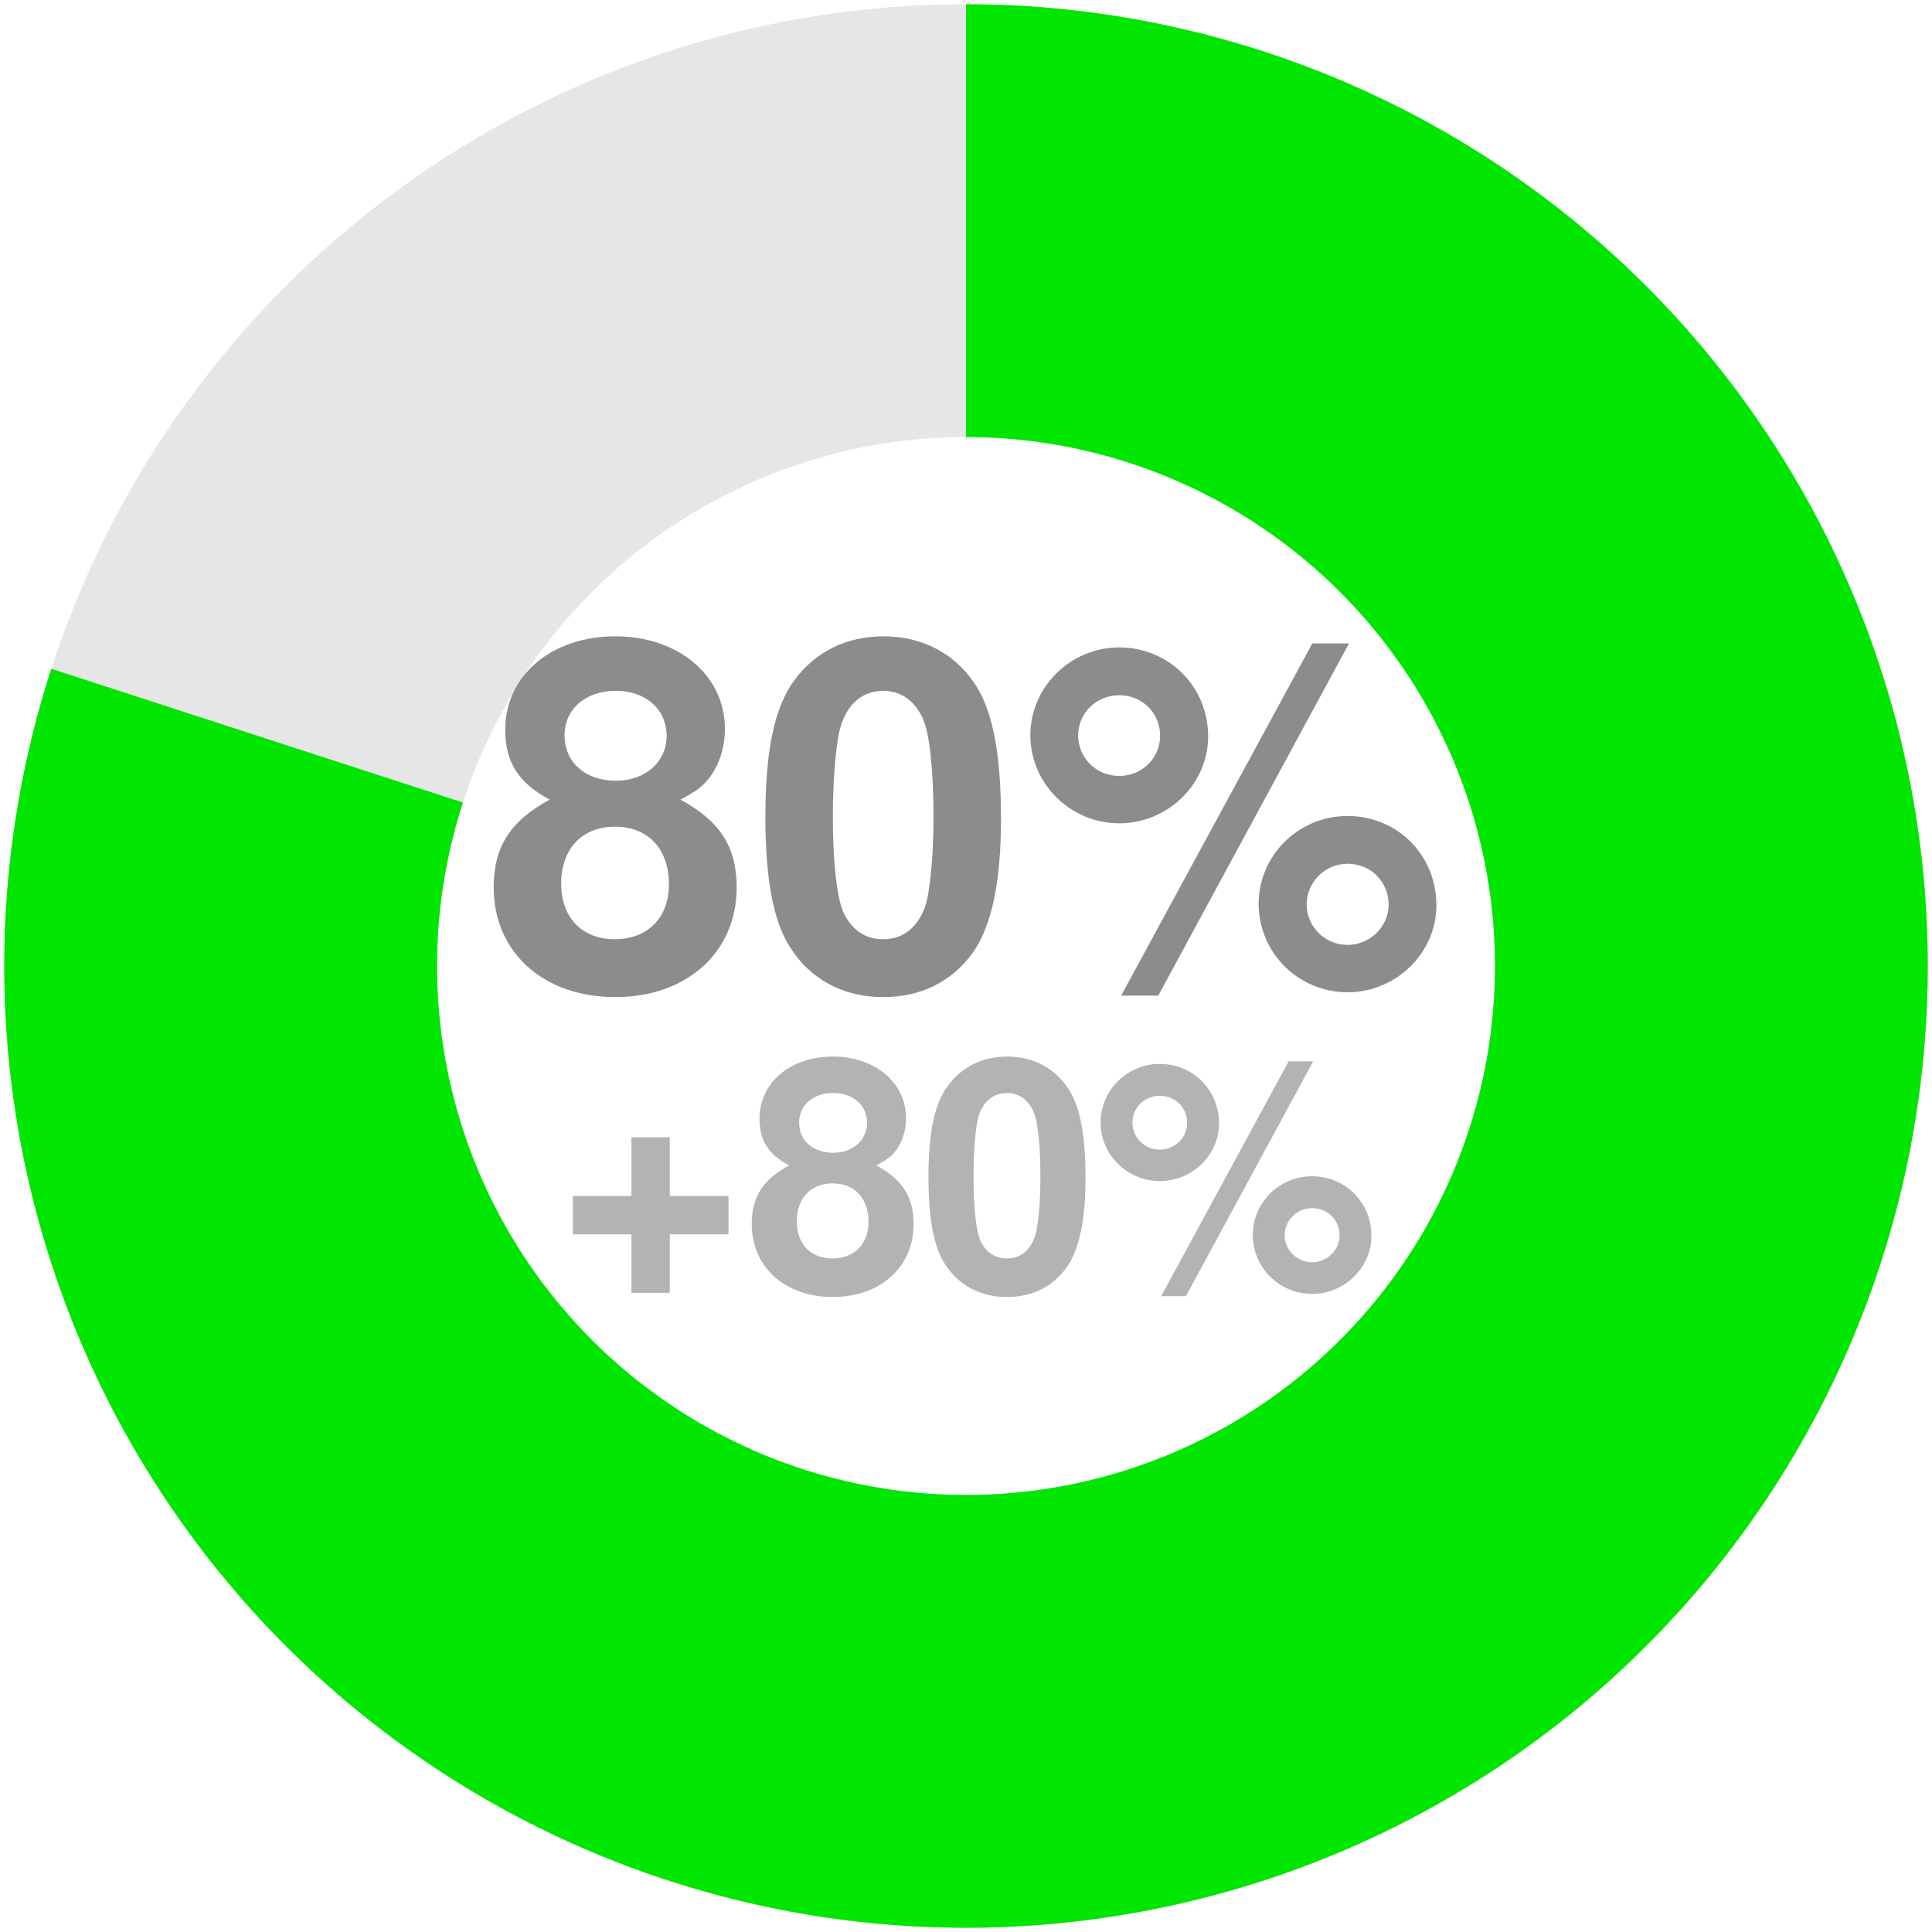 <?xml version="1.0" encoding="UTF-8"?>
<svg xmlns="http://www.w3.org/2000/svg" xmlns:xlink="http://www.w3.org/1999/xlink" width="144pt" height="144pt" viewBox="0 0 144 144" version="1.1">
<defs>
<g>
<symbol overflow="visible" id="glyph0-0">
<path style="stroke:none;" d=""/>
</symbol>
<symbol overflow="visible" id="glyph0-1">
<path style="stroke:none;" d="M 14.719 -13.891 C 15.594 -14.359 15.984 -14.609 16.375 -14.969 C 17.422 -15.953 18.031 -17.5 18.031 -19.156 C 18.031 -23.141 14.578 -26.062 9.859 -26.062 C 5.109 -26.062 1.656 -23.141 1.656 -19.109 C 1.656 -16.672 2.656 -15.125 4.969 -13.891 C 2.016 -12.281 0.797 -10.375 0.797 -7.344 C 0.797 -2.516 4.5 0.828 9.859 0.828 C 15.188 0.828 18.906 -2.516 18.906 -7.344 C 18.906 -10.375 17.672 -12.281 14.719 -13.891 Z M 9.906 -22 C 12.125 -22 13.688 -20.625 13.688 -18.641 C 13.688 -16.703 12.094 -15.297 9.906 -15.297 C 7.625 -15.297 6.078 -16.672 6.078 -18.688 C 6.078 -20.625 7.625 -22 9.906 -22 Z M 9.828 -11.875 C 12.312 -11.875 13.859 -10.219 13.859 -7.562 C 13.859 -5.109 12.281 -3.484 9.828 -3.484 C 7.375 -3.484 5.828 -5.109 5.828 -7.625 C 5.828 -10.219 7.375 -11.875 9.828 -11.875 Z M 9.828 -11.875 "/>
</symbol>
<symbol overflow="visible" id="glyph0-2">
<path style="stroke:none;" d="M 9.828 -26.062 C 7.094 -26.062 4.75 -24.906 3.203 -22.781 C 1.734 -20.812 1.047 -17.562 1.047 -12.594 C 1.047 -8.062 1.625 -4.891 2.844 -2.953 C 4.359 -0.5 6.844 0.828 9.828 0.828 C 12.594 0.828 14.875 -0.281 16.453 -2.406 C 17.891 -4.391 18.609 -7.672 18.609 -12.453 C 18.609 -17.141 18.031 -20.297 16.812 -22.281 C 15.297 -24.734 12.812 -26.062 9.828 -26.062 Z M 9.828 -22 C 11.125 -22 12.172 -21.281 12.781 -19.938 C 13.281 -18.859 13.578 -16.094 13.578 -12.562 C 13.578 -9.688 13.312 -6.875 12.922 -5.828 C 12.344 -4.312 11.266 -3.484 9.828 -3.484 C 8.5 -3.484 7.484 -4.172 6.875 -5.469 C 6.375 -6.547 6.078 -9.219 6.078 -12.641 C 6.078 -15.656 6.344 -18.547 6.734 -19.578 C 7.266 -21.125 8.391 -22 9.828 -22 Z M 9.828 -22 "/>
</symbol>
<symbol overflow="visible" id="glyph0-3">
<path style="stroke:none;" d="M 7.422 -25.234 C 3.781 -25.234 0.797 -22.281 0.797 -18.688 C 0.797 -15.078 3.781 -12.125 7.422 -12.125 C 11.047 -12.125 14.047 -15.047 14.047 -18.609 C 14.047 -22.312 11.125 -25.234 7.422 -25.234 Z M 7.422 -21.672 C 9.141 -21.672 10.469 -20.344 10.469 -18.641 C 10.469 -16.984 9.109 -15.656 7.422 -15.656 C 5.719 -15.656 4.359 -16.984 4.359 -18.688 C 4.359 -20.344 5.719 -21.672 7.422 -21.672 Z M 21.812 -25.531 L 7.562 0.719 L 10.328 0.719 L 24.547 -25.531 Z M 24.438 -12.672 C 20.766 -12.672 17.812 -9.719 17.812 -6.125 C 17.812 -2.484 20.766 0.469 24.438 0.469 C 28.078 0.469 31.062 -2.484 31.062 -6.016 C 31.062 -9.75 28.156 -12.672 24.438 -12.672 Z M 24.438 -9.109 C 26.172 -9.109 27.5 -7.781 27.5 -6.047 C 27.5 -4.422 26.094 -3.062 24.438 -3.062 C 22.75 -3.062 21.391 -4.422 21.391 -6.078 C 21.391 -7.734 22.75 -9.109 24.438 -9.109 Z M 24.438 -9.109 "/>
</symbol>
<symbol overflow="visible" id="glyph1-0">
<path style="stroke:none;" d=""/>
</symbol>
<symbol overflow="visible" id="glyph1-1">
<path style="stroke:none;" d="M 12.797 -6.984 L 8.422 -6.984 L 8.422 -11.359 L 5.562 -11.359 L 5.562 -6.984 L 1.203 -6.984 L 1.203 -4.125 L 5.562 -4.125 L 5.562 0.234 L 8.422 0.234 L 8.422 -4.125 L 12.797 -4.125 Z M 12.797 -6.984 "/>
</symbol>
<symbol overflow="visible" id="glyph1-2">
<path style="stroke:none;" d="M 9.812 -9.266 C 10.391 -9.578 10.656 -9.75 10.922 -9.984 C 11.609 -10.625 12.031 -11.656 12.031 -12.766 C 12.031 -15.438 9.719 -17.375 6.578 -17.375 C 3.406 -17.375 1.109 -15.438 1.109 -12.75 C 1.109 -11.109 1.781 -10.078 3.312 -9.266 C 1.344 -8.188 0.531 -6.906 0.531 -4.891 C 0.531 -1.688 3 0.547 6.578 0.547 C 10.125 0.547 12.594 -1.688 12.594 -4.891 C 12.594 -6.906 11.781 -8.188 9.812 -9.266 Z M 6.594 -14.656 C 8.094 -14.656 9.125 -13.75 9.125 -12.438 C 9.125 -11.141 8.062 -10.203 6.594 -10.203 C 5.094 -10.203 4.062 -11.109 4.062 -12.453 C 4.062 -13.75 5.094 -14.656 6.594 -14.656 Z M 6.547 -7.922 C 8.203 -7.922 9.234 -6.812 9.234 -5.047 C 9.234 -3.406 8.188 -2.328 6.547 -2.328 C 4.922 -2.328 3.891 -3.406 3.891 -5.094 C 3.891 -6.812 4.922 -7.922 6.547 -7.922 Z M 6.547 -7.922 "/>
</symbol>
<symbol overflow="visible" id="glyph1-3">
<path style="stroke:none;" d="M 6.547 -17.375 C 4.734 -17.375 3.172 -16.609 2.141 -15.188 C 1.156 -13.875 0.703 -11.719 0.703 -8.406 C 0.703 -5.375 1.078 -3.266 1.891 -1.969 C 2.906 -0.344 4.562 0.547 6.547 0.547 C 8.406 0.547 9.906 -0.188 10.969 -1.609 C 11.922 -2.922 12.406 -5.109 12.406 -8.297 C 12.406 -11.422 12.031 -13.531 11.203 -14.859 C 10.203 -16.484 8.547 -17.375 6.547 -17.375 Z M 6.547 -14.656 C 7.422 -14.656 8.109 -14.188 8.516 -13.297 C 8.859 -12.578 9.047 -10.734 9.047 -8.375 C 9.047 -6.453 8.875 -4.578 8.609 -3.891 C 8.234 -2.875 7.516 -2.328 6.547 -2.328 C 5.656 -2.328 4.984 -2.781 4.578 -3.641 C 4.25 -4.375 4.062 -6.141 4.062 -8.422 C 4.062 -10.438 4.219 -12.359 4.484 -13.062 C 4.844 -14.094 5.594 -14.656 6.547 -14.656 Z M 6.547 -14.656 "/>
</symbol>
<symbol overflow="visible" id="glyph1-4">
<path style="stroke:none;" d="M 4.938 -16.828 C 2.516 -16.828 0.531 -14.859 0.531 -12.453 C 0.531 -10.062 2.516 -8.094 4.938 -8.094 C 7.375 -8.094 9.359 -10.031 9.359 -12.406 C 9.359 -14.875 7.422 -16.828 4.938 -16.828 Z M 4.938 -14.453 C 6.094 -14.453 6.984 -13.562 6.984 -12.438 C 6.984 -11.328 6.078 -10.438 4.938 -10.438 C 3.812 -10.438 2.906 -11.328 2.906 -12.453 C 2.906 -13.562 3.812 -14.453 4.938 -14.453 Z M 14.547 -17.016 L 5.047 0.484 L 6.891 0.484 L 16.375 -17.016 Z M 16.297 -8.453 C 13.844 -8.453 11.875 -6.484 11.875 -4.078 C 11.875 -1.656 13.844 0.312 16.297 0.312 C 18.719 0.312 20.719 -1.656 20.719 -4.016 C 20.719 -6.5 18.766 -8.453 16.297 -8.453 Z M 16.297 -6.078 C 17.453 -6.078 18.344 -5.188 18.344 -4.031 C 18.344 -2.953 17.406 -2.047 16.297 -2.047 C 15.172 -2.047 14.25 -2.953 14.25 -4.062 C 14.25 -5.156 15.172 -6.078 16.297 -6.078 Z M 16.297 -6.078 "/>
</symbol>
</g>
</defs>
<g id="surface861">
<path style=" stroke:none;fill-rule:nonzero;fill:rgb(90.196%,90.196%,90.196%);fill-opacity:1;" d="M 143.684 72 L 143.68 71.094 L 143.66 70.191 L 143.633 69.289 L 143.594 68.383 L 143.543 67.48 L 143.48 66.578 L 143.406 65.676 L 143.32 64.777 L 143.223 63.879 L 143.113 62.98 L 142.996 62.082 L 142.863 61.188 L 142.723 60.297 L 142.57 59.402 L 142.406 58.516 L 142.23 57.629 L 142.043 56.742 L 141.844 55.859 L 141.633 54.98 L 141.414 54.102 L 141.184 53.227 L 140.941 52.355 L 140.688 51.488 L 140.422 50.625 L 140.148 49.762 L 139.863 48.902 L 139.566 48.051 L 139.258 47.199 L 138.941 46.352 L 138.609 45.512 L 138.27 44.672 L 137.922 43.84 L 137.559 43.008 L 137.191 42.184 L 136.809 41.363 L 136.418 40.547 L 136.016 39.738 L 135.602 38.934 L 135.18 38.133 L 134.746 37.34 L 134.305 36.551 L 133.852 35.766 L 133.391 34.988 L 132.918 34.219 L 132.438 33.453 L 131.945 32.691 L 131.445 31.941 L 130.938 31.191 L 130.418 30.453 L 129.887 29.719 L 129.348 28.992 L 128.801 28.273 L 128.246 27.559 L 127.68 26.852 L 127.105 26.152 L 126.523 25.461 L 125.934 24.777 L 125.332 24.102 L 124.723 23.434 L 124.105 22.77 L 123.48 22.117 L 122.848 21.473 L 122.207 20.832 L 121.559 20.203 L 120.898 19.582 L 120.234 18.973 L 119.562 18.367 L 118.883 17.77 L 118.191 17.184 L 117.5 16.605 L 116.797 16.035 L 116.086 15.477 L 115.371 14.922 L 114.645 14.379 L 113.914 13.848 L 113.18 13.324 L 112.434 12.809 L 111.684 12.301 L 110.93 11.805 L 110.164 11.32 L 109.398 10.844 L 108.621 10.375 L 107.844 9.918 L 107.055 9.473 L 106.266 9.035 L 105.469 8.609 L 104.664 8.191 L 103.855 7.785 L 103.043 7.387 L 102.227 7 L 101.406 6.625 L 100.578 6.258 L 99.746 5.902 L 98.91 5.559 L 98.07 5.223 L 97.223 4.898 L 96.375 4.586 L 95.523 4.285 L 94.668 3.992 L 93.809 3.715 L 92.945 3.441 L 92.078 3.184 L 91.207 2.938 L 90.336 2.699 L 89.461 2.473 L 88.582 2.258 L 87.699 2.055 L 86.816 1.863 L 85.93 1.684 L 85.043 1.512 L 84.152 1.352 L 83.258 1.203 L 82.363 1.07 L 81.469 0.945 L 80.57 0.828 L 79.672 0.727 L 78.773 0.637 L 77.871 0.555 L 76.969 0.488 L 76.066 0.43 L 75.164 0.387 L 74.262 0.352 L 73.355 0.328 L 72.453 0.316 L 71.547 0.316 L 70.645 0.328 L 69.738 0.352 L 68.836 0.387 L 67.934 0.43 L 67.031 0.488 L 66.129 0.555 L 65.227 0.637 L 64.328 0.727 L 63.43 0.828 L 62.531 0.945 L 61.637 1.07 L 60.742 1.203 L 59.848 1.352 L 58.957 1.512 L 58.07 1.684 L 57.184 1.863 L 56.301 2.055 L 55.418 2.258 L 54.539 2.473 L 53.664 2.699 L 52.793 2.938 L 51.922 3.184 L 51.055 3.441 L 50.191 3.715 L 49.332 3.992 L 48.477 4.285 L 47.625 4.586 L 46.777 4.898 L 45.93 5.223 L 45.09 5.559 L 44.254 5.902 L 43.422 6.258 L 42.594 6.625 L 41.773 7 L 40.957 7.387 L 40.145 7.785 L 39.336 8.191 L 38.531 8.609 L 37.734 9.035 L 36.945 9.473 L 36.156 9.918 L 35.379 10.375 L 34.602 10.844 L 33.836 11.32 L 33.07 11.805 L 32.316 12.301 L 31.566 12.809 L 30.82 13.324 L 30.086 13.848 L 29.355 14.379 L 28.629 14.922 L 27.914 15.477 L 27.203 16.035 L 26.5 16.605 L 25.809 17.184 L 25.117 17.77 L 24.438 18.367 L 23.766 18.973 L 23.102 19.582 L 22.441 20.203 L 21.793 20.832 L 21.152 21.473 L 20.52 22.117 L 19.895 22.77 L 19.277 23.434 L 18.668 24.102 L 18.066 24.777 L 17.477 25.461 L 16.895 26.152 L 16.32 26.852 L 15.754 27.559 L 15.199 28.273 L 14.652 28.992 L 14.113 29.719 L 13.582 30.453 L 13.062 31.191 L 12.555 31.941 L 12.055 32.691 L 11.562 33.453 L 11.082 34.219 L 10.609 34.988 L 10.148 35.766 L 9.695 36.551 L 9.254 37.34 L 8.82 38.133 L 8.398 38.934 L 7.984 39.738 L 7.582 40.547 L 7.191 41.363 L 6.809 42.184 L 6.441 43.008 L 6.078 43.84 L 5.73 44.672 L 5.391 45.512 L 5.059 46.352 L 4.742 47.199 L 4.434 48.051 L 4.137 48.902 L 3.852 49.762 L 3.578 50.625 L 3.312 51.488 L 3.059 52.355 L 2.816 53.227 L 2.586 54.102 L 2.367 54.98 L 2.156 55.859 L 1.957 56.742 L 1.77 57.629 L 1.594 58.516 L 1.43 59.402 L 1.277 60.297 L 1.137 61.188 L 1.004 62.082 L 0.887 62.98 L 0.777 63.879 L 0.68 64.777 L 0.594 65.676 L 0.52 66.578 L 0.457 67.48 L 0.406 68.383 L 0.367 69.289 L 0.34 70.191 L 0.32 71.094 L 0.316 72 L 0.32 72.906 L 0.34 73.809 L 0.367 74.711 L 0.406 75.617 L 0.457 76.52 L 0.52 77.422 L 0.594 78.324 L 0.68 79.223 L 0.777 80.121 L 0.887 81.02 L 1.004 81.918 L 1.137 82.812 L 1.277 83.703 L 1.43 84.598 L 1.594 85.484 L 1.77 86.371 L 1.957 87.258 L 2.156 88.141 L 2.367 89.02 L 2.586 89.898 L 2.816 90.773 L 3.059 91.645 L 3.312 92.512 L 3.578 93.375 L 3.852 94.238 L 4.137 95.098 L 4.434 95.949 L 4.742 96.801 L 5.059 97.648 L 5.391 98.488 L 5.73 99.328 L 6.078 100.16 L 6.441 100.992 L 6.809 101.816 L 7.191 102.637 L 7.582 103.453 L 7.984 104.262 L 8.398 105.066 L 8.82 105.867 L 9.254 106.66 L 9.695 107.449 L 10.148 108.234 L 10.609 109.012 L 11.082 109.781 L 11.562 110.547 L 12.055 111.309 L 12.555 112.059 L 13.062 112.809 L 13.582 113.547 L 14.113 114.281 L 14.652 115.008 L 15.199 115.727 L 15.754 116.441 L 16.32 117.148 L 16.895 117.848 L 17.477 118.539 L 18.066 119.223 L 18.668 119.898 L 19.277 120.566 L 19.895 121.23 L 20.52 121.883 L 21.152 122.527 L 21.793 123.168 L 22.441 123.797 L 23.102 124.418 L 23.766 125.027 L 24.438 125.633 L 25.117 126.23 L 25.809 126.816 L 26.5 127.395 L 27.203 127.965 L 27.914 128.523 L 28.629 129.078 L 29.355 129.621 L 30.086 130.152 L 30.82 130.676 L 31.566 131.191 L 32.316 131.699 L 33.07 132.195 L 33.836 132.68 L 34.602 133.156 L 35.379 133.625 L 36.156 134.082 L 36.945 134.527 L 37.734 134.965 L 38.531 135.391 L 39.336 135.809 L 40.145 136.215 L 40.957 136.613 L 41.773 137 L 42.594 137.375 L 43.422 137.742 L 44.254 138.098 L 45.09 138.441 L 45.93 138.777 L 46.777 139.102 L 47.625 139.414 L 48.477 139.715 L 49.332 140.008 L 50.191 140.285 L 51.055 140.559 L 51.922 140.816 L 52.793 141.062 L 53.664 141.301 L 54.539 141.527 L 55.418 141.742 L 56.301 141.945 L 57.184 142.137 L 58.07 142.316 L 58.957 142.488 L 59.848 142.648 L 60.742 142.797 L 61.637 142.93 L 62.531 143.055 L 63.43 143.172 L 64.328 143.273 L 65.227 143.363 L 66.129 143.445 L 67.031 143.512 L 67.934 143.57 L 68.836 143.613 L 69.738 143.648 L 70.645 143.672 L 71.547 143.684 L 72.453 143.684 L 73.355 143.672 L 74.262 143.648 L 75.164 143.613 L 76.066 143.57 L 76.969 143.512 L 77.871 143.445 L 78.773 143.363 L 79.672 143.273 L 80.57 143.172 L 81.469 143.055 L 82.363 142.93 L 83.258 142.797 L 84.152 142.648 L 85.043 142.488 L 85.93 142.316 L 86.816 142.137 L 87.699 141.945 L 88.582 141.742 L 89.461 141.527 L 90.336 141.301 L 91.207 141.062 L 92.078 140.816 L 92.945 140.559 L 93.809 140.285 L 94.668 140.008 L 95.523 139.715 L 96.375 139.414 L 97.223 139.102 L 98.07 138.777 L 98.91 138.441 L 99.746 138.098 L 100.578 137.742 L 101.406 137.375 L 102.227 137 L 103.043 136.613 L 103.855 136.215 L 104.664 135.809 L 105.469 135.391 L 106.266 134.965 L 107.055 134.527 L 107.844 134.082 L 108.621 133.625 L 109.398 133.156 L 110.164 132.68 L 110.93 132.195 L 111.684 131.699 L 112.434 131.191 L 113.18 130.676 L 113.914 130.152 L 114.645 129.621 L 115.371 129.078 L 116.086 128.523 L 116.797 127.965 L 117.5 127.395 L 118.191 126.816 L 118.883 126.23 L 119.562 125.633 L 120.234 125.027 L 120.898 124.418 L 121.559 123.797 L 122.207 123.168 L 122.848 122.527 L 123.48 121.883 L 124.105 121.23 L 124.723 120.566 L 125.332 119.898 L 125.934 119.223 L 126.523 118.539 L 127.105 117.848 L 127.68 117.148 L 128.246 116.441 L 128.801 115.727 L 129.348 115.008 L 129.887 114.281 L 130.418 113.547 L 130.938 112.809 L 131.445 112.059 L 131.945 111.309 L 132.438 110.547 L 132.918 109.781 L 133.391 109.012 L 133.852 108.234 L 134.305 107.449 L 134.746 106.66 L 135.18 105.867 L 135.602 105.066 L 136.016 104.262 L 136.418 103.453 L 136.809 102.637 L 137.191 101.816 L 137.559 100.992 L 137.922 100.16 L 138.27 99.328 L 138.609 98.488 L 138.941 97.648 L 139.258 96.801 L 139.566 95.949 L 139.863 95.098 L 140.148 94.238 L 140.422 93.375 L 140.688 92.512 L 140.941 91.645 L 141.184 90.773 L 141.414 89.898 L 141.633 89.02 L 141.844 88.141 L 142.043 87.258 L 142.23 86.371 L 142.406 85.484 L 142.57 84.598 L 142.723 83.703 L 142.863 82.812 L 142.996 81.918 L 143.113 81.02 L 143.223 80.121 L 143.32 79.223 L 143.406 78.324 L 143.48 77.422 L 143.543 76.52 L 143.594 75.617 L 143.633 74.711 L 143.66 73.809 L 143.68 72.906 L 143.684 72 L 111.426 72 L 111.418 72.902 L 111.387 73.809 L 111.332 74.711 L 111.262 75.613 L 111.168 76.512 L 111.055 77.406 L 110.918 78.301 L 110.766 79.191 L 110.59 80.078 L 110.395 80.961 L 110.18 81.84 L 109.941 82.711 L 109.688 83.578 L 109.414 84.441 L 109.117 85.297 L 108.801 86.145 L 108.469 86.984 L 108.117 87.816 L 107.742 88.641 L 107.352 89.453 L 106.941 90.262 L 106.516 91.059 L 106.07 91.844 L 105.605 92.621 L 105.125 93.383 L 104.625 94.137 L 104.109 94.879 L 103.574 95.609 L 103.023 96.328 L 102.461 97.035 L 101.879 97.727 L 101.281 98.402 L 100.668 99.066 L 100.039 99.719 L 99.395 100.355 L 98.738 100.977 L 98.066 101.582 L 97.383 102.172 L 96.684 102.746 L 95.973 103.301 L 95.246 103.844 L 94.512 104.367 L 93.762 104.875 L 93.004 105.367 L 92.234 105.84 L 91.453 106.293 L 90.66 106.73 L 89.859 107.148 L 89.047 107.551 L 88.23 107.93 L 87.402 108.293 L 86.562 108.637 L 85.719 108.961 L 84.871 109.266 L 84.012 109.551 L 83.148 109.816 L 82.277 110.062 L 81.402 110.289 L 80.52 110.496 L 79.637 110.68 L 78.746 110.844 L 77.855 110.988 L 76.961 111.113 L 76.062 111.215 L 75.16 111.301 L 74.258 111.363 L 73.355 111.402 L 72.453 111.426 L 71.547 111.426 L 70.645 111.402 L 69.742 111.363 L 68.84 111.301 L 67.938 111.215 L 67.039 111.113 L 66.145 110.988 L 65.254 110.844 L 64.363 110.68 L 63.48 110.496 L 62.598 110.289 L 61.723 110.062 L 60.852 109.816 L 59.988 109.551 L 59.129 109.266 L 58.281 108.961 L 57.438 108.637 L 56.598 108.293 L 55.77 107.93 L 54.953 107.551 L 54.141 107.148 L 53.34 106.73 L 52.547 106.293 L 51.766 105.84 L 50.996 105.367 L 50.238 104.875 L 49.488 104.367 L 48.754 103.844 L 48.027 103.301 L 47.316 102.746 L 46.617 102.172 L 45.934 101.582 L 45.262 100.977 L 44.605 100.355 L 43.961 99.719 L 43.332 99.066 L 42.719 98.402 L 42.121 97.727 L 41.539 97.035 L 40.977 96.328 L 40.426 95.609 L 39.891 94.879 L 39.375 94.137 L 38.875 93.383 L 38.395 92.621 L 37.93 91.844 L 37.484 91.059 L 37.059 90.262 L 36.648 89.453 L 36.258 88.641 L 35.883 87.816 L 35.531 86.984 L 35.199 86.145 L 34.883 85.297 L 34.586 84.441 L 34.312 83.578 L 34.059 82.711 L 33.82 81.84 L 33.605 80.961 L 33.41 80.078 L 33.234 79.191 L 33.082 78.301 L 32.945 77.406 L 32.832 76.512 L 32.738 75.613 L 32.668 74.711 L 32.613 73.809 L 32.582 72.902 L 32.574 72 L 32.582 71.098 L 32.613 70.191 L 32.668 69.289 L 32.738 68.387 L 32.832 67.488 L 32.945 66.594 L 33.082 65.699 L 33.234 64.809 L 33.41 63.922 L 33.605 63.039 L 33.82 62.16 L 34.059 61.289 L 34.312 60.422 L 34.586 59.559 L 34.883 58.703 L 35.199 57.855 L 35.531 57.016 L 35.883 56.184 L 36.258 55.359 L 36.648 54.547 L 37.059 53.738 L 37.484 52.941 L 37.93 52.156 L 38.395 51.379 L 38.875 50.617 L 39.375 49.863 L 39.891 49.121 L 40.426 48.391 L 40.977 47.672 L 41.539 46.965 L 42.121 46.273 L 42.719 45.598 L 43.332 44.934 L 43.961 44.281 L 44.605 43.645 L 45.262 43.023 L 45.934 42.418 L 46.617 41.828 L 47.316 41.254 L 48.027 40.699 L 48.754 40.156 L 49.488 39.633 L 50.238 39.125 L 50.996 38.633 L 51.766 38.16 L 52.547 37.707 L 53.34 37.27 L 54.141 36.852 L 54.953 36.449 L 55.77 36.07 L 56.598 35.707 L 57.438 35.363 L 58.281 35.039 L 59.129 34.734 L 59.988 34.449 L 60.852 34.184 L 61.723 33.938 L 62.598 33.711 L 63.48 33.504 L 64.363 33.32 L 65.254 33.156 L 66.145 33.012 L 67.039 32.887 L 67.938 32.785 L 68.84 32.699 L 69.742 32.637 L 70.645 32.598 L 71.547 32.574 L 72.453 32.574 L 73.355 32.598 L 74.258 32.637 L 75.16 32.699 L 76.062 32.785 L 76.961 32.887 L 77.855 33.012 L 78.746 33.156 L 79.637 33.32 L 80.52 33.504 L 81.402 33.711 L 82.277 33.938 L 83.148 34.184 L 84.012 34.449 L 84.871 34.734 L 85.719 35.039 L 86.562 35.363 L 87.402 35.707 L 88.23 36.07 L 89.047 36.449 L 89.859 36.852 L 90.66 37.27 L 91.453 37.707 L 92.234 38.16 L 93.004 38.633 L 93.762 39.125 L 94.512 39.633 L 95.246 40.156 L 95.973 40.699 L 96.684 41.254 L 97.383 41.828 L 98.066 42.418 L 98.738 43.023 L 99.395 43.645 L 100.039 44.281 L 100.668 44.934 L 101.281 45.598 L 101.879 46.273 L 102.461 46.965 L 103.023 47.672 L 103.574 48.391 L 104.109 49.121 L 104.625 49.863 L 105.125 50.617 L 105.605 51.379 L 106.07 52.156 L 106.516 52.941 L 106.941 53.738 L 107.352 54.547 L 107.742 55.359 L 108.117 56.184 L 108.469 57.016 L 108.801 57.855 L 109.117 58.703 L 109.414 59.559 L 109.688 60.422 L 109.941 61.289 L 110.18 62.16 L 110.395 63.039 L 110.59 63.922 L 110.766 64.809 L 110.918 65.699 L 111.055 66.594 L 111.168 67.488 L 111.262 68.387 L 111.332 69.289 L 111.387 70.191 L 111.418 71.098 L 111.426 72 Z M 143.684 72 "/>
<path style=" stroke:none;fill-rule:nonzero;fill:rgb(0%,90.196%,0%);fill-opacity:1;" d="M 72 0.316 L 72.902 0.32 L 73.805 0.34 L 74.707 0.367 L 75.609 0.406 L 76.512 0.457 L 77.414 0.52 L 78.312 0.594 L 79.211 0.68 L 80.109 0.777 L 81.008 0.883 L 81.902 1.004 L 82.797 1.133 L 83.688 1.273 L 84.578 1.426 L 85.465 1.59 L 86.352 1.766 L 87.234 1.953 L 88.117 2.152 L 88.996 2.359 L 89.871 2.578 L 90.742 2.809 L 91.613 3.051 L 92.48 3.305 L 93.344 3.566 L 94.207 3.84 L 95.062 4.125 L 95.914 4.422 L 96.766 4.73 L 97.609 5.047 L 98.453 5.375 L 99.289 5.711 L 100.121 6.062 L 100.949 6.422 L 101.773 6.793 L 102.594 7.172 L 103.406 7.562 L 104.219 7.961 L 105.02 8.375 L 105.82 8.793 L 106.613 9.227 L 107.402 9.668 L 108.184 10.117 L 108.961 10.578 L 109.73 11.051 L 110.496 11.527 L 111.254 12.02 L 112.008 12.52 L 112.754 13.027 L 113.492 13.547 L 114.227 14.074 L 114.953 14.609 L 115.672 15.156 L 116.387 15.711 L 117.09 16.273 L 117.789 16.844 L 118.48 17.426 L 119.164 18.016 L 119.84 18.613 L 120.508 19.223 L 121.172 19.836 L 121.824 20.461 L 122.469 21.094 L 123.105 21.73 L 123.734 22.379 L 124.355 23.035 L 124.969 23.699 L 125.574 24.371 L 126.168 25.047 L 126.758 25.734 L 127.336 26.43 L 127.902 27.129 L 128.465 27.836 L 129.016 28.551 L 129.559 29.273 L 130.094 30.004 L 130.617 30.738 L 131.133 31.48 L 131.641 32.227 L 132.137 32.98 L 132.621 33.742 L 133.098 34.508 L 133.566 35.281 L 134.023 36.059 L 134.473 36.844 L 134.91 37.633 L 135.336 38.43 L 135.754 39.23 L 136.164 40.035 L 136.562 40.848 L 136.949 41.664 L 137.324 42.484 L 137.691 43.309 L 138.047 44.137 L 138.395 44.973 L 138.73 45.812 L 139.055 46.652 L 139.367 47.5 L 139.672 48.352 L 139.965 49.207 L 140.246 50.062 L 140.516 50.926 L 140.777 51.789 L 141.027 52.656 L 141.266 53.527 L 141.492 54.402 L 141.707 55.277 L 141.914 56.16 L 142.105 57.039 L 142.289 57.926 L 142.461 58.812 L 142.621 59.699 L 142.77 60.59 L 142.91 61.484 L 143.035 62.379 L 143.152 63.273 L 143.254 64.172 L 143.348 65.07 L 143.43 65.969 L 143.5 66.867 L 143.559 67.77 L 143.605 68.672 L 143.645 69.574 L 143.668 70.477 L 143.684 71.379 L 143.684 72.281 L 143.676 73.184 L 143.652 74.09 L 143.621 74.992 L 143.578 75.895 L 143.523 76.793 L 143.457 77.695 L 143.379 78.594 L 143.293 79.492 L 143.191 80.391 L 143.082 81.285 L 142.957 82.18 L 142.824 83.074 L 142.68 83.965 L 142.523 84.855 L 142.355 85.742 L 142.176 86.629 L 141.988 87.512 L 141.785 88.391 L 141.574 89.27 L 141.352 90.145 L 141.117 91.016 L 140.871 91.887 L 140.617 92.75 L 140.348 93.613 L 140.07 94.473 L 139.781 95.328 L 139.484 96.18 L 139.172 97.031 L 138.852 97.875 L 138.52 98.715 L 138.18 99.551 L 137.828 100.383 L 137.465 101.207 L 137.09 102.031 L 136.707 102.848 L 136.312 103.66 L 135.91 104.469 L 135.496 105.27 L 135.07 106.07 L 134.637 106.859 L 134.191 107.648 L 133.738 108.426 L 133.277 109.203 L 132.801 109.973 L 132.32 110.734 L 131.824 111.492 L 131.324 112.242 L 130.812 112.984 L 130.293 113.723 L 129.762 114.453 L 129.223 115.18 L 128.672 115.895 L 128.117 116.605 L 127.551 117.309 L 126.973 118.008 L 126.391 118.695 L 125.797 119.375 L 125.195 120.051 L 124.586 120.715 L 123.969 121.375 L 123.344 122.027 L 122.707 122.668 L 122.066 123.305 L 121.414 123.93 L 120.758 124.547 L 120.094 125.16 L 119.418 125.762 L 118.738 126.352 L 118.051 126.938 L 117.352 127.512 L 116.652 128.082 L 115.941 128.637 L 115.223 129.188 L 114.5 129.727 L 113.77 130.258 L 113.031 130.781 L 112.289 131.293 L 111.539 131.797 L 110.781 132.289 L 110.02 132.773 L 109.25 133.246 L 108.477 133.711 L 107.695 134.164 L 106.91 134.609 L 106.117 135.043 L 105.32 135.469 L 104.52 135.883 L 103.711 136.289 L 102.898 136.684 L 102.082 137.066 L 101.262 137.441 L 100.434 137.805 L 99.602 138.156 L 98.766 138.5 L 97.926 138.832 L 97.082 139.152 L 96.234 139.465 L 95.383 139.766 L 94.527 140.055 L 93.668 140.332 L 92.805 140.598 L 91.941 140.855 L 91.07 141.102 L 90.199 141.336 L 89.324 141.559 L 88.445 141.773 L 87.566 141.973 L 86.684 142.164 L 85.797 142.344 L 84.91 142.512 L 84.023 142.668 L 83.129 142.816 L 82.238 142.949 L 81.344 143.074 L 80.445 143.184 L 79.551 143.285 L 78.652 143.375 L 77.75 143.453 L 76.852 143.52 L 75.949 143.574 L 75.047 143.621 L 74.145 143.652 L 73.242 143.676 L 72.34 143.684 L 71.438 143.684 L 70.531 143.668 L 69.629 143.645 L 68.727 143.609 L 67.824 143.562 L 66.926 143.504 L 66.023 143.434 L 65.125 143.355 L 64.227 143.262 L 63.328 143.16 L 62.434 143.043 L 61.539 142.918 L 60.648 142.781 L 59.758 142.633 L 58.867 142.473 L 57.98 142.301 L 57.098 142.117 L 56.215 141.926 L 55.336 141.719 L 54.457 141.504 L 53.582 141.277 L 52.711 141.039 L 51.844 140.793 L 50.977 140.531 L 50.117 140.262 L 49.258 139.98 L 48.402 139.691 L 47.555 139.387 L 46.707 139.074 L 45.863 138.75 L 45.023 138.414 L 44.191 138.07 L 43.359 137.715 L 42.535 137.348 L 41.715 136.973 L 40.898 136.586 L 40.086 136.188 L 39.281 135.781 L 38.48 135.363 L 37.684 134.938 L 36.895 134.5 L 36.109 134.051 L 35.328 133.594 L 34.559 133.129 L 33.789 132.652 L 33.027 132.164 L 32.273 131.672 L 31.527 131.164 L 30.785 130.648 L 30.047 130.125 L 29.32 129.594 L 28.598 129.051 L 27.883 128.5 L 27.172 127.941 L 26.473 127.371 L 25.777 126.793 L 25.09 126.207 L 24.414 125.609 L 23.742 125.008 L 23.078 124.395 L 22.422 123.773 L 21.773 123.145 L 21.133 122.508 L 20.5 121.863 L 19.875 121.211 L 19.262 120.551 L 18.652 119.883 L 18.055 119.207 L 17.465 118.523 L 16.883 117.832 L 16.309 117.133 L 15.746 116.43 L 15.188 115.719 L 14.645 114.996 L 14.105 114.273 L 13.578 113.539 L 13.059 112.801 L 12.551 112.055 L 12.051 111.301 L 11.559 110.543 L 11.078 109.781 L 10.609 109.008 L 10.145 108.234 L 9.695 107.449 L 9.254 106.664 L 8.82 105.871 L 8.398 105.07 L 7.988 104.266 L 7.586 103.457 L 7.195 102.645 L 6.816 101.824 L 6.445 101.004 L 6.086 100.176 L 5.734 99.34 L 5.395 98.504 L 5.066 97.664 L 4.75 96.816 L 4.441 95.969 L 4.145 95.117 L 3.859 94.258 L 3.582 93.398 L 3.32 92.535 L 3.066 91.668 L 2.824 90.797 L 2.594 89.926 L 2.371 89.051 L 2.164 88.172 L 1.965 87.289 L 1.777 86.406 L 1.602 85.52 L 1.438 84.633 L 1.285 83.742 L 1.141 82.852 L 1.012 81.957 L 0.891 81.062 L 0.781 80.168 L 0.684 79.27 L 0.598 78.371 L 0.523 77.469 L 0.461 76.57 L 0.41 75.668 L 0.367 74.766 L 0.34 73.863 L 0.32 72.961 L 0.316 72.055 L 0.32 71.152 L 0.336 70.25 L 0.363 69.348 L 0.402 68.445 L 0.453 67.543 L 0.516 66.645 L 0.59 65.742 L 0.672 64.844 L 0.77 63.945 L 0.875 63.051 L 0.996 62.152 L 1.125 61.262 L 1.266 60.367 L 1.418 59.477 L 1.582 58.59 L 1.754 57.703 L 1.941 56.82 L 2.137 55.938 L 2.348 55.059 L 2.566 54.184 L 2.793 53.309 L 3.035 52.441 L 3.289 51.574 L 3.551 50.707 L 3.824 49.848 L 34.504 59.816 L 34.234 60.68 L 33.984 61.551 L 33.754 62.426 L 33.543 63.305 L 33.355 64.191 L 33.188 65.078 L 33.035 65.973 L 32.91 66.867 L 32.801 67.766 L 32.715 68.668 L 32.648 69.57 L 32.602 70.473 L 32.578 71.379 L 32.574 72.281 L 32.59 73.188 L 32.629 74.09 L 32.688 74.996 L 32.766 75.895 L 32.867 76.797 L 32.988 77.691 L 33.129 78.586 L 33.289 79.477 L 33.469 80.363 L 33.672 81.246 L 33.895 82.121 L 34.137 82.996 L 34.398 83.859 L 34.684 84.719 L 34.984 85.574 L 35.305 86.418 L 35.645 87.258 L 36.004 88.086 L 36.383 88.91 L 36.781 89.723 L 37.199 90.527 L 37.633 91.32 L 38.086 92.105 L 38.555 92.875 L 39.043 93.641 L 39.547 94.391 L 40.07 95.129 L 40.609 95.855 L 41.164 96.57 L 41.738 97.27 L 42.324 97.957 L 42.93 98.633 L 43.547 99.293 L 44.18 99.938 L 44.828 100.57 L 45.492 101.188 L 46.168 101.785 L 46.859 102.371 L 47.562 102.941 L 48.281 103.492 L 49.008 104.027 L 49.75 104.547 L 50.504 105.051 L 51.266 105.535 L 52.043 106.004 L 52.828 106.453 L 53.625 106.883 L 54.43 107.293 L 55.242 107.688 L 56.066 108.062 L 56.898 108.422 L 57.738 108.758 L 58.586 109.074 L 59.441 109.371 L 60.301 109.652 L 61.168 109.91 L 62.043 110.148 L 62.918 110.367 L 63.805 110.566 L 64.691 110.742 L 65.582 110.902 L 66.477 111.039 L 67.371 111.152 L 68.273 111.25 L 69.176 111.324 L 70.078 111.379 L 70.98 111.414 L 71.887 111.426 L 72.793 111.418 L 73.695 111.391 L 74.602 111.34 L 75.504 111.27 L 76.402 111.18 L 77.301 111.07 L 78.195 110.938 L 79.086 110.785 L 79.977 110.613 L 80.859 110.418 L 81.738 110.203 L 82.613 109.973 L 83.48 109.719 L 84.344 109.445 L 85.199 109.152 L 86.051 108.84 L 86.891 108.508 L 87.727 108.156 L 88.551 107.785 L 89.367 107.395 L 90.176 106.988 L 90.973 106.562 L 91.762 106.117 L 92.539 105.652 L 93.309 105.172 L 94.062 104.676 L 94.809 104.16 L 95.539 103.629 L 96.258 103.082 L 96.965 102.516 L 97.66 101.934 L 98.34 101.336 L 99.004 100.727 L 99.656 100.098 L 100.297 99.457 L 100.918 98.801 L 101.527 98.129 L 102.117 97.445 L 102.695 96.746 L 103.254 96.035 L 103.797 95.312 L 104.324 94.574 L 104.832 93.828 L 105.324 93.07 L 105.801 92.297 L 106.258 91.516 L 106.695 90.727 L 107.117 89.926 L 107.52 89.113 L 107.902 88.293 L 108.266 87.465 L 108.613 86.629 L 108.938 85.785 L 109.246 84.934 L 109.531 84.074 L 109.801 83.211 L 110.047 82.34 L 110.273 81.465 L 110.48 80.586 L 110.668 79.699 L 110.836 78.809 L 110.98 77.918 L 111.105 77.02 L 111.211 76.121 L 111.293 75.219 L 111.359 74.316 L 111.402 73.414 L 111.422 72.508 L 111.426 71.605 L 111.406 70.699 L 111.363 69.797 L 111.305 68.891 L 111.223 67.992 L 111.121 67.094 L 110.996 66.195 L 110.852 65.301 L 110.691 64.414 L 110.504 63.527 L 110.301 62.645 L 110.074 61.77 L 109.832 60.898 L 109.566 60.031 L 109.281 59.172 L 108.977 58.32 L 108.652 57.477 L 108.312 56.637 L 107.949 55.809 L 107.566 54.988 L 107.168 54.176 L 106.75 53.375 L 106.312 52.582 L 105.859 51.801 L 105.387 51.027 L 104.895 50.266 L 104.387 49.516 L 103.863 48.781 L 103.32 48.055 L 102.766 47.344 L 102.191 46.645 L 101.602 45.957 L 100.996 45.285 L 100.375 44.625 L 99.738 43.98 L 99.09 43.352 L 98.422 42.738 L 97.746 42.141 L 97.055 41.555 L 96.348 40.988 L 95.629 40.438 L 94.898 39.906 L 94.156 39.387 L 93.402 38.887 L 92.637 38.406 L 91.859 37.941 L 91.074 37.492 L 90.277 37.066 L 89.469 36.656 L 88.652 36.262 L 87.828 35.891 L 86.996 35.535 L 86.156 35.203 L 85.309 34.887 L 84.453 34.59 L 83.59 34.316 L 82.723 34.059 L 81.848 33.824 L 80.969 33.609 L 80.086 33.41 L 79.199 33.234 L 78.309 33.082 L 77.414 32.945 L 76.516 32.832 L 75.613 32.738 L 74.711 32.668 L 73.809 32.613 L 72.906 32.582 L 72 32.574 Z M 72 0.316 "/>
<g style="fill:rgb(54.902%,54.902%,54.902%);fill-opacity:1;">
  <use xlink:href="#glyph0-1" x="36" y="73.49"/>
  <use xlink:href="#glyph0-2" x="56" y="73.49"/>
  <use xlink:href="#glyph0-3" x="76" y="73.49"/>
</g>
<g style="fill:rgb(70.196%,70.196%,70.196%);fill-opacity:1;">
  <use xlink:href="#glyph1-1" x="41.5" y="96.125"/>
  <use xlink:href="#glyph1-2" x="55.5" y="96.125"/>
  <use xlink:href="#glyph1-3" x="68.5" y="96.125"/>
  <use xlink:href="#glyph1-4" x="81.5" y="96.125"/>
</g>
</g>
</svg>
